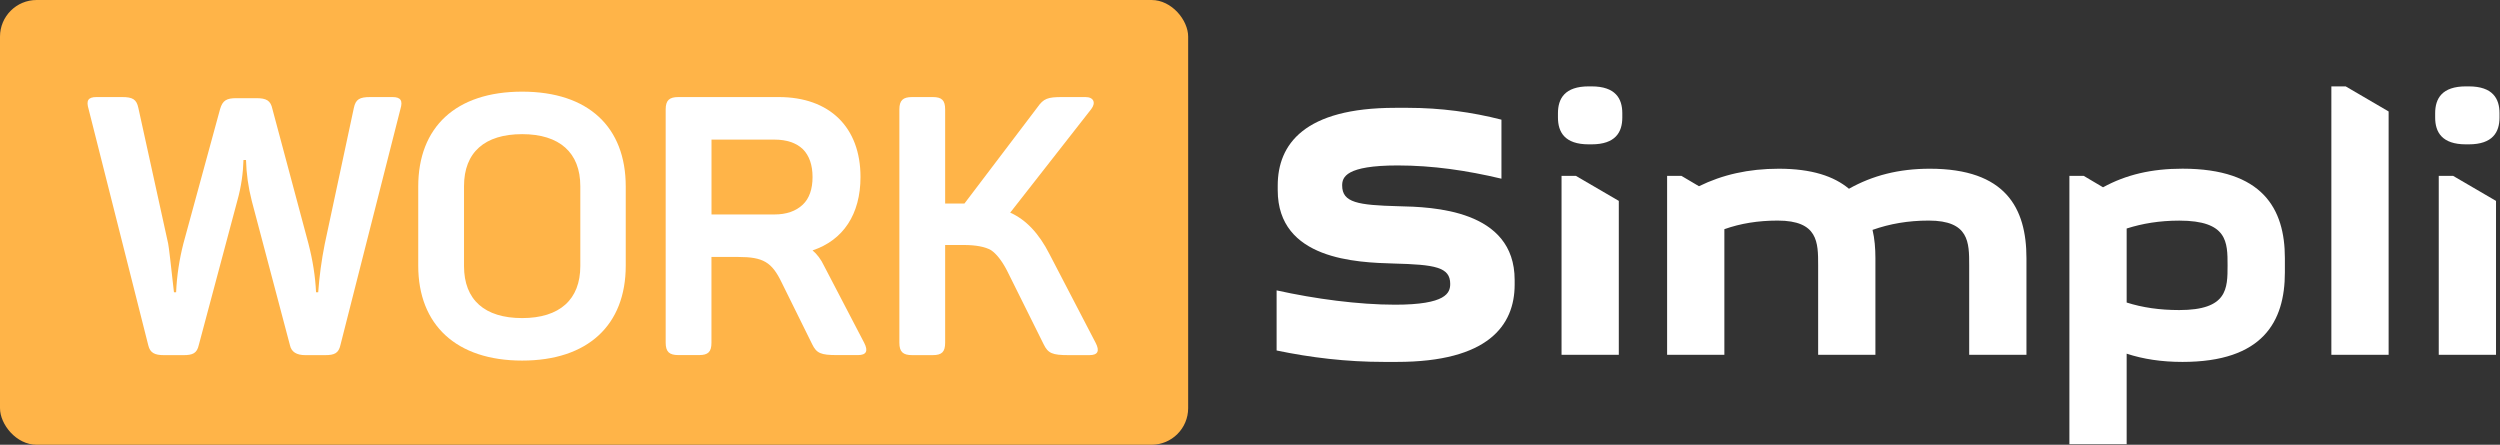 <?xml version="1.0" encoding="UTF-8"?><svg id="Layer_1" xmlns="http://www.w3.org/2000/svg" viewBox="0 0 564.09 100.35"><rect x="0" y="0" width="564.09" height="100.35" fill="#333333" stroke="none"/><defs><style>.cls-1{fill:#fff;}.cls-2{fill:#ffb448;}</style></defs><path class="cls-1" d="M327.22,64.06c0-3.79-3.39-4.36-12.76-4.6-8.23-.24-26.16-.81-26.16-16.55v-1.05c0-9.29,5.98-17.53,26.49-17.53h2.91c7.35,0,14.45,.97,21.08,2.67v13.32c-7.83-1.86-15.5-2.99-23.42-2.99-11.71,0-12.52,2.66-12.52,4.52,0,3.87,3.55,4.44,12.68,4.68,7.67,.16,26.24,.73,26.24,16.64v1.05c0,9.2-5.98,17.44-26.57,17.44h-2.91c-8.48,0-16.55-.97-24.23-2.58v-13.56c8.72,1.93,18.49,3.23,26.73,3.23,11.55,0,12.44-2.67,12.44-4.69Z"/><path class="cls-1" d="M351.53,25.55c0-3.31,1.53-6.06,6.94-6.06h.64c5.41,0,6.94,2.75,6.94,6.06v.96c0,3.31-1.53,6.06-6.94,6.06h-.64c-5.41,0-6.94-2.75-6.94-6.06v-.96Zm4.04,14.13l9.69,5.65v34.72h-12.92V39.68h3.23Z"/><path class="cls-1" d="M379.39,39.68l3.96,2.34c5.25-2.58,11.14-3.95,18.01-3.95,7.43,0,12.44,1.69,15.83,4.52,5.33-2.99,11.22-4.52,18.25-4.52,17.12,0,21.8,8.88,21.8,20.18v21.8h-12.92v-20.19c0-5.17,0-10.09-9.13-10.09-4.68,0-8.8,.73-12.68,2.1,.48,2.02,.65,4.2,.65,6.38v21.8h-12.92v-20.19c0-5.17,0-10.09-9.13-10.09-4.44,0-8.4,.65-12.03,1.94v28.35h-12.92V39.68h3.23Z"/><path class="cls-1" d="M470.16,39.68l4.36,2.58c5.17-2.83,10.9-4.2,17.93-4.2,18.09,0,23.1,9.04,23.1,20.18v3.23c0,11.14-5.01,20.19-23.1,20.19-4.76,0-8.88-.64-12.6-1.86v20.43h-12.92V39.68h3.23Zm9.69,11.87v16.71c3.55,1.13,7.43,1.7,11.87,1.7,10.9,0,10.9-4.84,10.9-10.09s0-10.09-10.9-10.09c-4.44,0-8.32,.65-11.87,1.78Z"/><path class="cls-1" d="M529.27,19.49l9.69,5.66v54.91h-12.92V19.49h3.23Z"/><path class="cls-1" d="M549.46,25.55c0-3.31,1.53-6.06,6.94-6.06h.64c5.41,0,6.94,2.75,6.94,6.06v.96c0,3.31-1.53,6.06-6.94,6.06h-.64c-5.41,0-6.94-2.75-6.94-6.06v-.96Zm4.04,14.13l9.69,5.65v34.72h-12.92V39.68h3.23Z"/><g><rect class="cls-2" x="0" width="268.09" height="100.35" rx="8.26" ry="8.26"/><g><path class="cls-1" d="M88.55,21.9c1.89,0,2.38,.82,1.8,2.71l-13.53,53.22c-.41,1.89-1.39,2.3-3.44,2.3h-4.51c-1.97,0-3.12-.74-3.44-2.21l-8.61-32.55c-.82-3.2-1.23-6.23-1.31-9.27h-.57c-.08,2.87-.49,5.99-1.39,9.18l-8.69,32.55c-.41,1.89-1.39,2.3-3.44,2.3h-4.43c-2.05,0-3.12-.49-3.53-2.21L19.99,24.61c-.57-1.89-.16-2.71,1.8-2.71h5.74c2.38,0,3.28,.49,3.69,2.46l6.72,30.59c.16,.74,.57,4.35,1.31,10.99h.49c.16-3.77,.74-7.46,1.64-10.99l8.28-30.34c.57-1.97,1.48-2.46,3.69-2.46h4.43c2.3,0,3.28,.49,3.69,2.46l8.12,30.34c.98,3.77,1.56,7.46,1.72,10.99h.49c.25-3.53,.74-7.22,1.48-10.91l6.56-30.67c.41-1.97,1.31-2.46,3.69-2.46h5Z"/><path class="cls-1" d="M94.37,42.08c0-13.37,8.45-21.4,23.45-21.4s23.37,8.04,23.37,21.4v17.88c0,13.37-8.53,21.4-23.37,21.4s-23.45-8.04-23.45-21.4v-17.88Zm36.57-.08c0-7.54-4.67-11.73-13.12-11.73s-13.12,4.1-13.12,11.73v18.04c0,7.63,4.67,11.73,13.12,11.73s13.12-4.18,13.12-11.73v-18.04Z"/><path class="cls-1" d="M175.71,21.9c11.48,0,18.45,6.81,18.45,18.04,0,8.45-3.94,14.27-10.82,16.56,.98,.82,1.89,1.97,2.62,3.53l9.02,17.3c.98,1.89,.49,2.79-1.39,2.79h-4.76c-3.61,0-4.59-.41-5.58-2.46l-6.89-13.94c-2.21-4.59-4.18-5.74-9.76-5.74h-6.07v19.35c0,2.05-.74,2.79-2.79,2.79h-4.67c-2.05,0-2.87-.74-2.87-2.79V24.69c0-2.05,.82-2.79,2.87-2.79h22.63Zm7.63,18.04c0-2.71-.74-4.84-2.21-6.31-1.48-1.39-3.61-2.13-6.4-2.13h-14.19v16.89h14.19c2.71,0,4.84-.74,6.4-2.21,1.48-1.39,2.21-3.53,2.21-6.23Z"/><path class="cls-1" d="M247.21,77.34c.98,1.89,.49,2.79-1.39,2.79h-4.76c-3.61,0-4.59-.41-5.58-2.46l-8.28-16.65c-1.15-2.21-2.38-3.77-3.61-4.59-1.31-.74-3.36-1.15-6.15-1.15h-4.18v22.06c0,2.05-.74,2.79-2.79,2.79h-4.67c-2.05,0-2.87-.74-2.87-2.79V24.69c0-2.05,.82-2.79,2.87-2.79h4.67c2.05,0,2.79,.74,2.79,2.79v21.24h4.35l16.48-21.73c1.39-1.97,2.3-2.3,5.58-2.3h5.25c1.89,0,2.38,1.31,1.31,2.71l-18.29,23.37c3.53,1.56,6.48,4.67,8.86,9.35l10.41,20.01Z"/></g></g></svg>